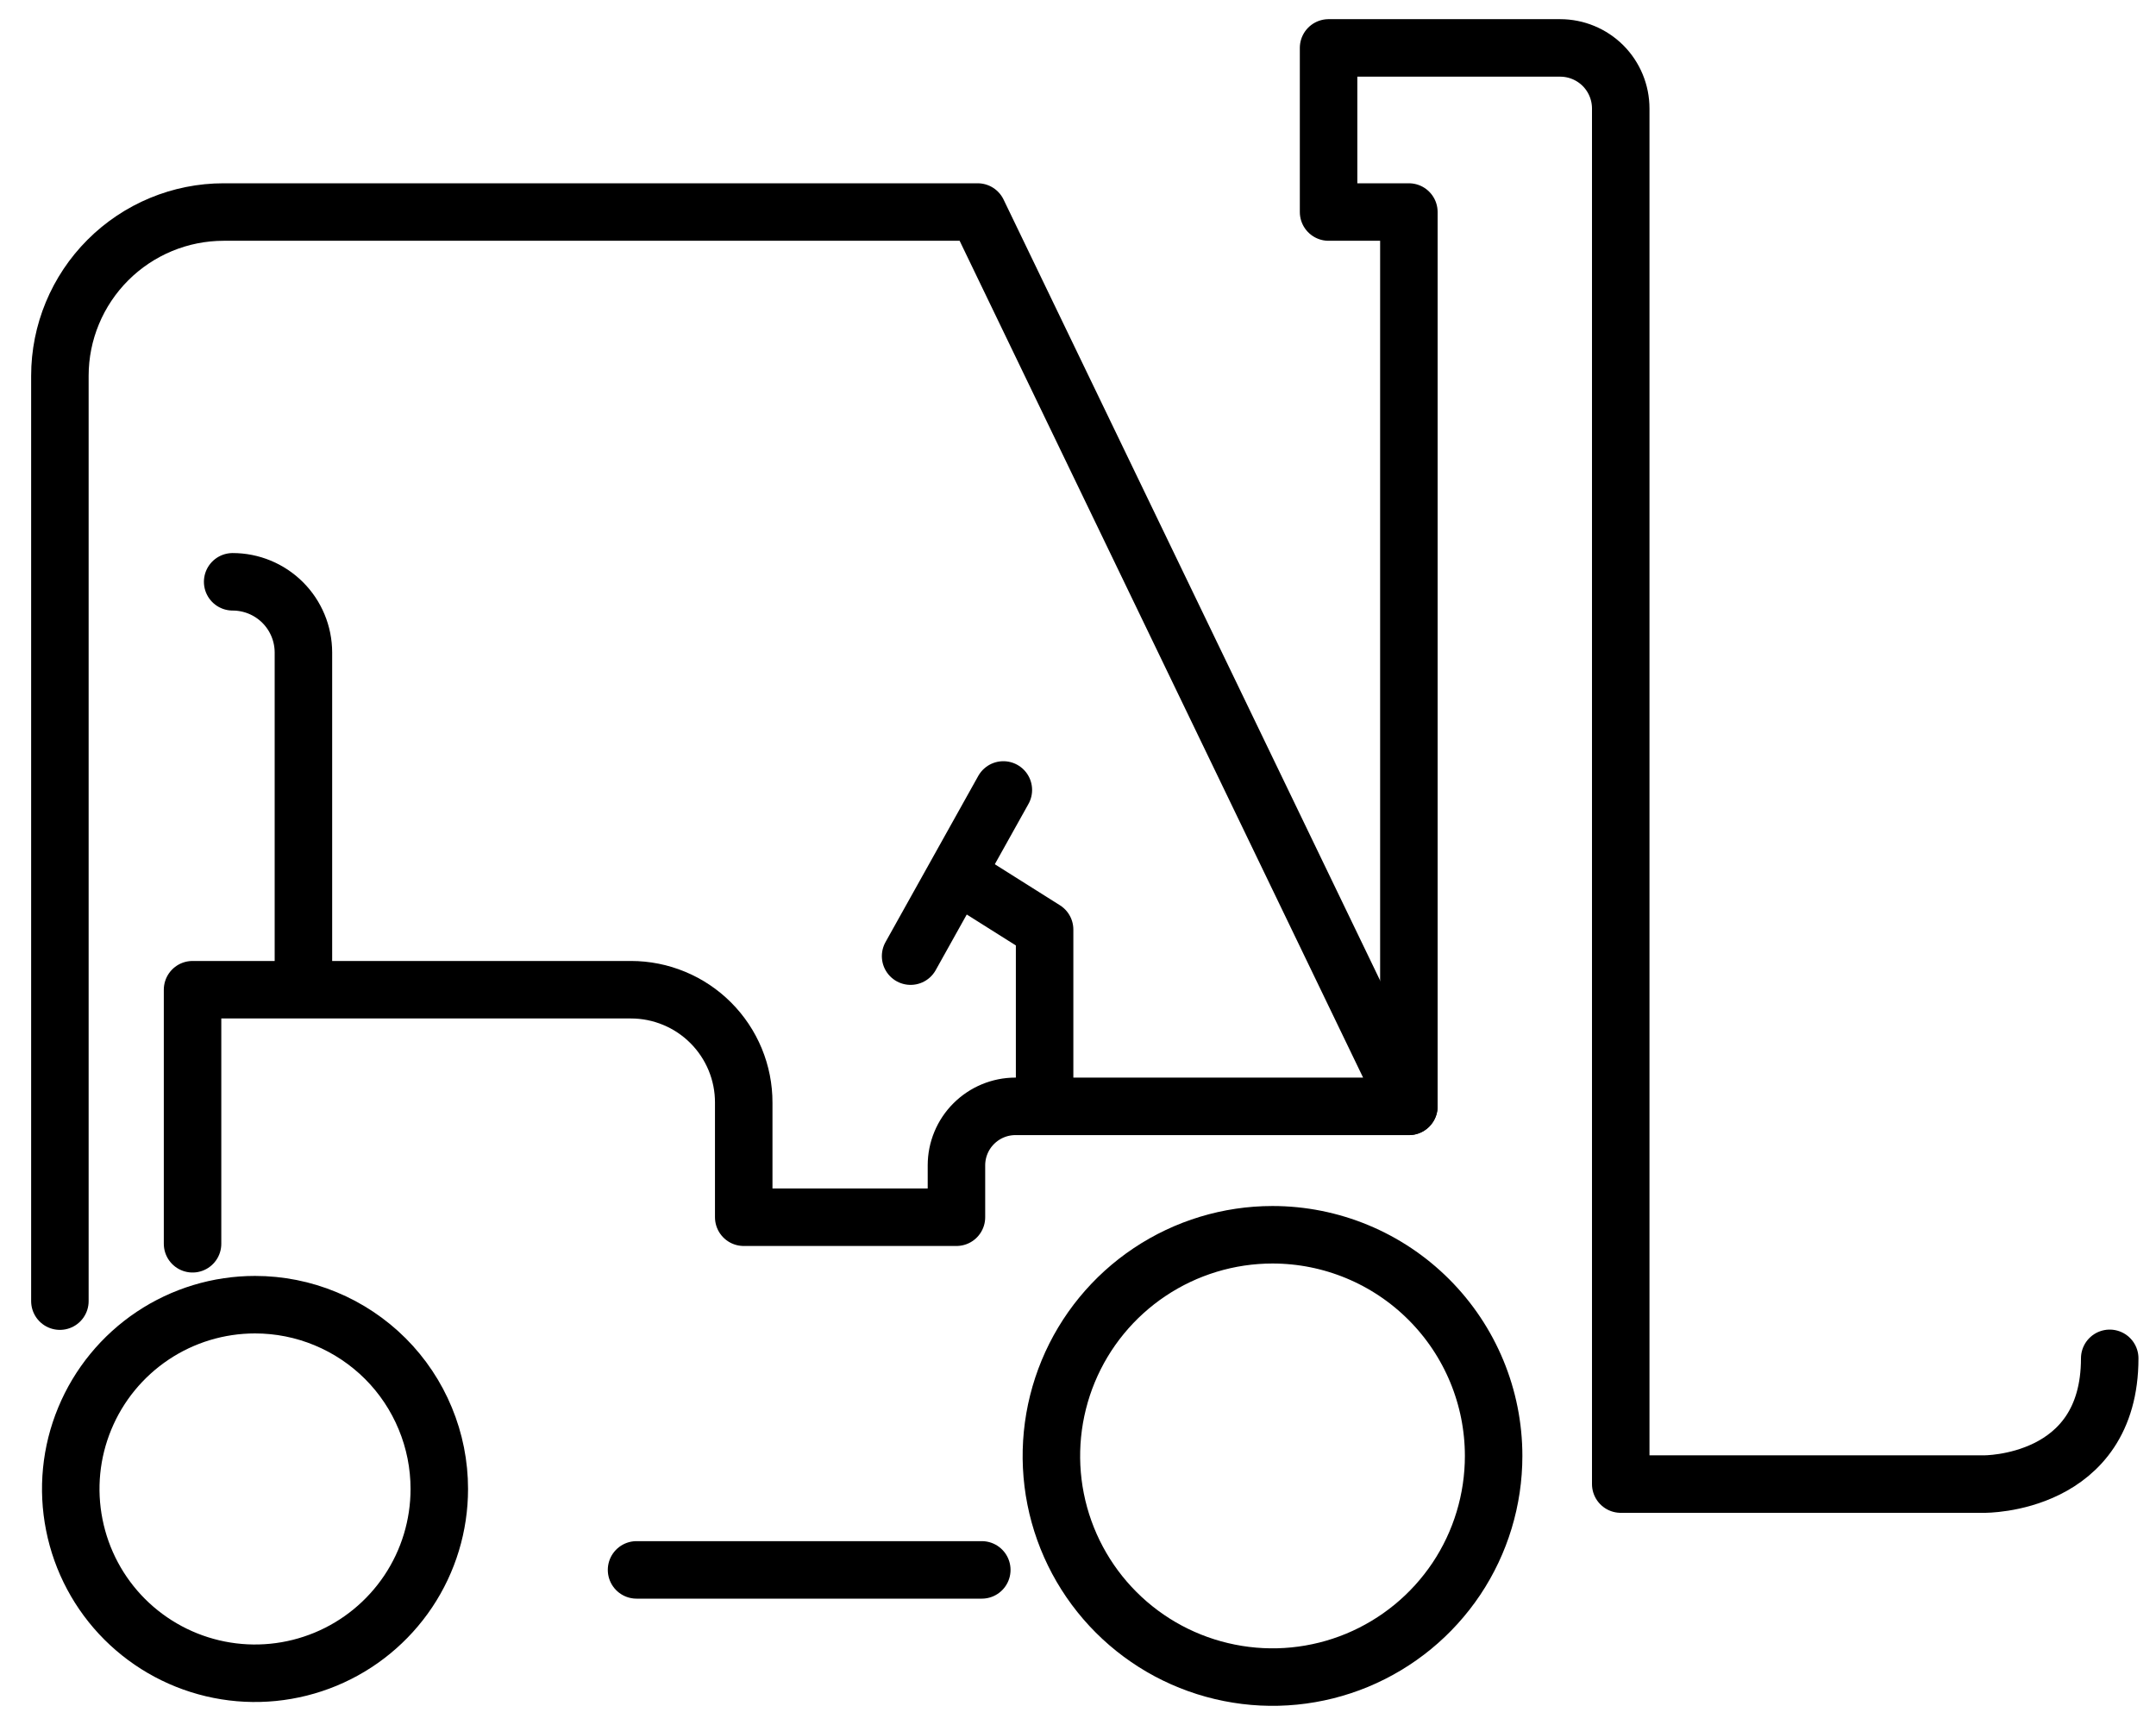<svg width="45" height="36" viewBox="0 0 45 36"  stroke="currentColor" fill="none" xmlns="http://www.w3.org/2000/svg">
<path d="M13.286 32.763H20.492"  stroke-width="1.2" stroke-linecap="round" stroke-linejoin="round"/>
<path d="M1.25 27.154V7.843C1.25 6.937 1.611 6.068 2.252 5.427C2.893 4.786 3.762 4.425 4.668 4.425H20.406L29.406 23.089H21.194C20.868 23.089 20.555 23.219 20.324 23.45C20.093 23.68 19.963 23.994 19.963 24.32V25.403H15.523V23.012C15.524 22.703 15.463 22.396 15.345 22.11C15.227 21.825 15.054 21.565 14.835 21.346C14.616 21.127 14.357 20.953 14.071 20.835C13.785 20.716 13.479 20.655 13.169 20.655H4.019V25.957"  stroke-width="1.2" stroke-linecap="round" stroke-linejoin="round"/>
<path d="M20.133 18.348L21.803 19.4V23.089"  stroke-width="1.2" stroke-linecap="round" stroke-linejoin="round"/>
<path d="M20.942 16.486L19.006 19.954"  stroke-width="1.2" stroke-linecap="round" stroke-linejoin="round"/>
<path d="M6.333 20.486V13.615C6.332 13.224 6.176 12.849 5.899 12.573C5.622 12.297 5.247 12.142 4.856 12.142"  stroke-width="1.2" stroke-linecap="round" stroke-linejoin="round"/>
<path d="M29.406 23.089V4.425H27.73V1H32.563C32.899 1 33.22 1.133 33.458 1.37C33.695 1.608 33.828 1.929 33.828 2.265V30.972H41.413C41.413 30.972 44.034 31 44.034 28.348"  stroke-width="1.2" stroke-linecap="round" stroke-linejoin="round"/>
<path d="M26.56 25.769C25.647 25.769 24.755 26.04 23.996 26.547C23.237 27.054 22.645 27.775 22.296 28.618C21.947 29.462 21.855 30.39 22.033 31.285C22.211 32.18 22.651 33.003 23.296 33.648C23.942 34.294 24.764 34.733 25.66 34.911C26.555 35.09 27.483 34.998 28.326 34.649C29.169 34.299 29.89 33.708 30.398 32.949C30.905 32.19 31.175 31.297 31.175 30.385C31.175 29.161 30.689 27.987 29.823 27.121C28.958 26.256 27.784 25.769 26.56 25.769Z"  stroke-width="1.2"/>
<path d="M3.186 27.876C3.819 27.453 4.562 27.228 5.323 27.228C5.828 27.228 6.328 27.327 6.795 27.521C7.261 27.714 7.685 27.997 8.043 28.354C8.4 28.711 8.683 29.135 8.876 29.602C9.07 30.069 9.169 30.569 9.169 31.074C9.169 31.835 8.944 32.578 8.521 33.211C8.098 33.843 7.498 34.336 6.795 34.627C6.092 34.918 5.319 34.995 4.573 34.846C3.827 34.698 3.141 34.331 2.603 33.794C2.065 33.256 1.699 32.57 1.551 31.824C1.402 31.078 1.478 30.305 1.77 29.602C2.061 28.899 2.554 28.299 3.186 27.876Z"  stroke-width="1.2"/>
</svg>
